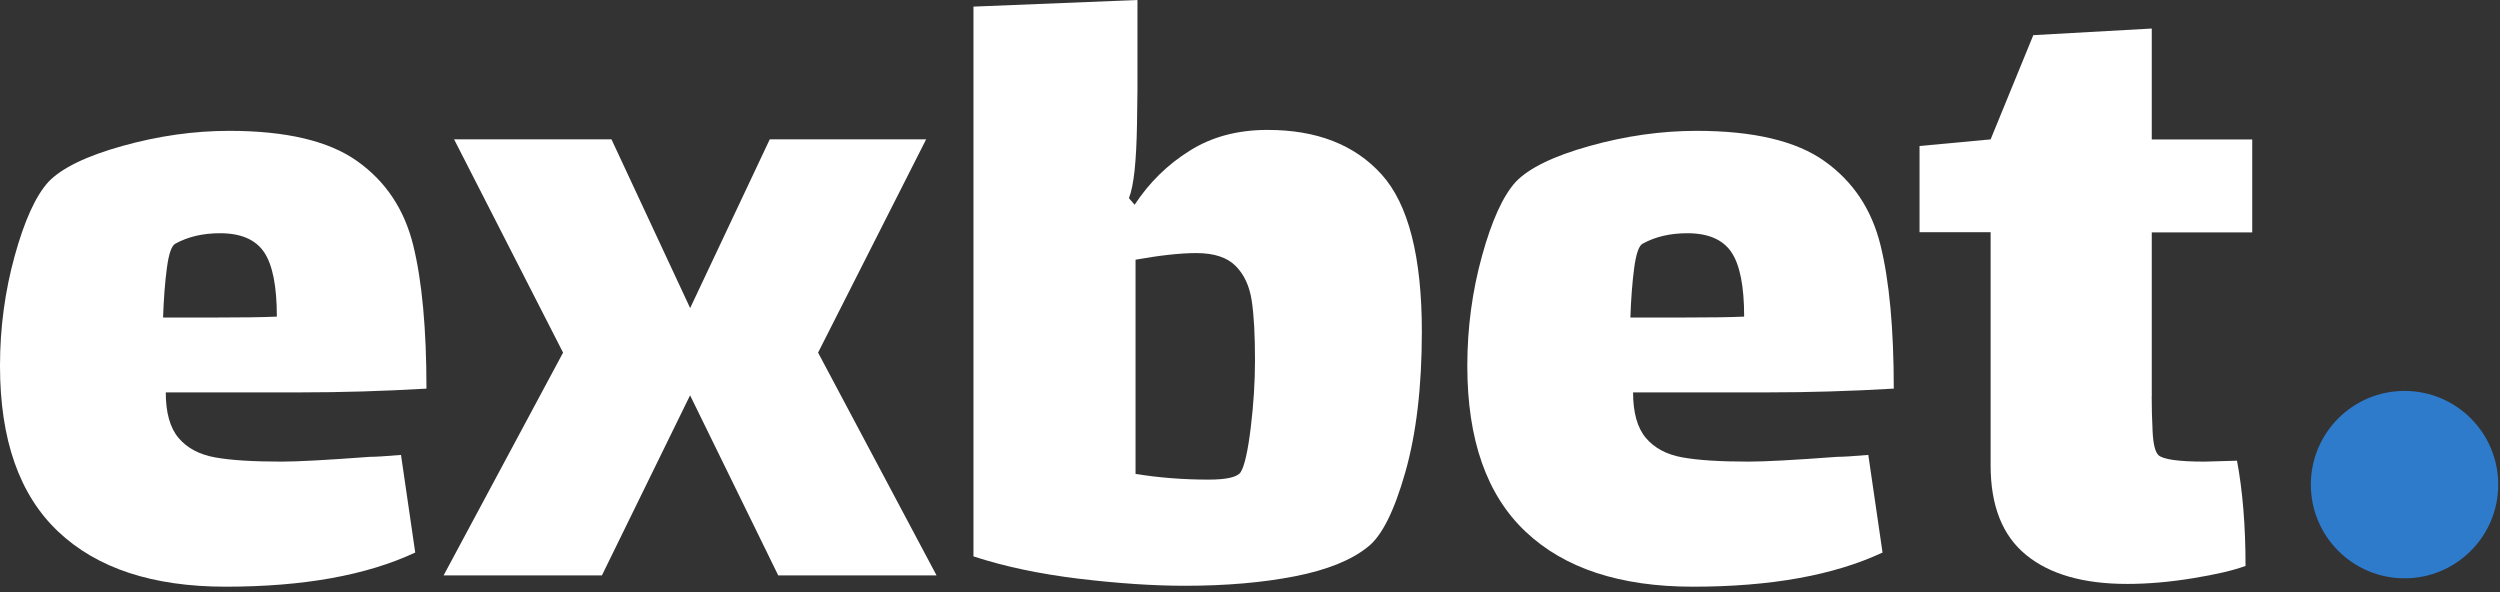 <svg width="325" height="77" viewBox="0 0 325 77" fill="none" xmlns="http://www.w3.org/2000/svg">
    <rect x="0" y="0" width="325" height="77" fill="#333333" stroke="none"/>
    <g clip-path="url(#clip0_9_2)">
    <path d="M48.06 59.39C48.8 59.39 50.16 59.31 52.13 59.14L53.98 71.83C47.65 74.79 39.44 76.27 29.33 76.27C19.88 76.27 12.63 73.89 7.58 69.12C2.53 64.36 0 57.17 0 47.56C0 42.63 0.64 37.87 1.91 33.27C3.18 28.67 4.64 25.47 6.28 23.66C8 21.85 11.21 20.29 15.89 18.98C20.57 17.67 25.21 17.01 29.81 17.01C37.2 17.01 42.75 18.32 46.44 20.95C50.14 23.58 52.56 27.21 53.71 31.85C54.86 36.49 55.44 42.72 55.44 50.52C49.85 50.85 44.39 51.01 39.05 51.01H21.55C21.55 53.64 22.1 55.61 23.21 56.93C24.32 58.24 25.9 59.09 27.95 59.46C30 59.83 32.88 60.01 36.58 60.01C38.65 60.01 42.47 59.81 48.06 59.39ZM21.69 34.87C21.44 36.76 21.28 38.9 21.2 41.28H27.61C31.47 41.28 34.26 41.24 35.99 41.16C35.99 37.22 35.44 34.42 34.33 32.78C33.22 31.14 31.31 30.32 28.6 30.32C26.38 30.32 24.45 30.77 22.81 31.67C22.31 31.91 21.94 32.98 21.69 34.87Z" fill="white"/>
    <path d="M73.2 45.84L59.03 18.11H79.49L89.72 40.05L100.07 18.11H120.4L106.35 45.84L121.75 74.8H101.17L89.71 51.39L78.25 74.8H57.67L73.2 45.84Z" fill="white"/>
    <path d="M179.6 22.67C183.09 26.53 184.84 33.35 184.84 43.13C184.84 50.28 184.12 56.38 182.68 61.43C181.24 66.48 179.62 69.71 177.81 71.1C175.67 72.83 172.51 74.1 168.32 74.92C164.13 75.74 159.37 76.15 154.03 76.15C149.92 76.15 145.32 75.84 140.23 75.23C135.14 74.61 130.58 73.65 126.55 72.33V0.86L147.87 0V11.58C147.87 12.24 147.85 13.76 147.81 16.14C147.77 18.52 147.67 20.51 147.5 22.12C147.33 23.72 147.09 24.93 146.76 25.76L147.5 26.62C149.39 23.74 151.77 21.4 154.65 19.6C157.52 17.79 160.89 16.89 164.75 16.89C171.16 16.88 176.11 18.81 179.6 22.67ZM162.6 55.57C162.97 52.53 163.15 49.61 163.15 46.82C163.15 43.54 163.01 40.95 162.72 39.06C162.43 37.17 161.73 35.67 160.62 34.56C159.51 33.45 157.81 32.9 155.51 32.9C153.46 32.9 150.83 33.19 147.62 33.76V61.61C150.66 62.1 153.82 62.35 157.11 62.35C159.49 62.35 160.89 62.02 161.3 61.36C161.8 60.54 162.23 58.61 162.6 55.57Z" fill="white"/>
    <path d="M238.81 59.39C239.55 59.39 240.9 59.31 242.88 59.14L244.73 71.83C238.4 74.79 230.19 76.27 220.08 76.27C210.63 76.27 203.38 73.89 198.33 69.12C193.28 64.36 190.75 57.17 190.75 47.56C190.75 42.63 191.39 37.87 192.66 33.27C193.93 28.67 195.39 25.47 197.03 23.66C198.75 21.85 201.96 20.29 206.64 18.98C211.32 17.67 215.96 17.01 220.56 17.01C227.95 17.01 233.5 18.32 237.19 20.95C240.89 23.58 243.31 27.21 244.46 31.85C245.61 36.49 246.19 42.72 246.19 50.52C240.6 50.85 235.14 51.01 229.8 51.01H212.3C212.3 53.64 212.85 55.61 213.96 56.93C215.07 58.24 216.65 59.09 218.7 59.46C220.75 59.83 223.63 60.01 227.33 60.01C229.4 60.01 233.22 59.81 238.81 59.39ZM212.44 34.87C212.19 36.76 212.03 38.9 211.95 41.28H218.36C222.22 41.28 225.01 41.24 226.74 41.16C226.74 37.22 226.19 34.42 225.08 32.78C223.97 31.14 222.06 30.32 219.35 30.32C217.13 30.32 215.2 30.77 213.56 31.67C213.06 31.91 212.69 32.98 212.44 34.87Z" fill="white"/>
    <path d="M279.72 51.51C279.72 52.99 279.76 54.53 279.84 56.13C279.92 57.73 280.17 58.74 280.58 59.15C281.15 59.72 283.17 60.01 286.62 60.01L290.81 59.89C291.55 63.83 291.92 68.39 291.92 73.57C290.36 74.15 288.08 74.68 285.08 75.17C282.08 75.66 279.23 75.91 276.52 75.91C270.85 75.91 266.48 74.66 263.4 72.15C260.32 69.64 258.78 65.76 258.78 60.5V30.19H249.54V18.98L258.78 18.12L264.33 4.57L279.73 3.71V18.13H292.79V30.21H279.73V51.51H279.72Z" fill="white"/>
    <path d="M312.59 75.18C319.317 75.18 324.77 69.727 324.77 63C324.77 56.273 319.317 50.82 312.59 50.82C305.863 50.82 300.41 56.273 300.41 63C300.41 69.727 305.863 75.18 312.59 75.18Z" fill="#2E7BCC"/>
    </g>
    <defs>
    <clipPath id="clip0_9_2">
    <rect width="325" height="77" fill="white"/>
    </clipPath>
    </defs>
    </svg>
    